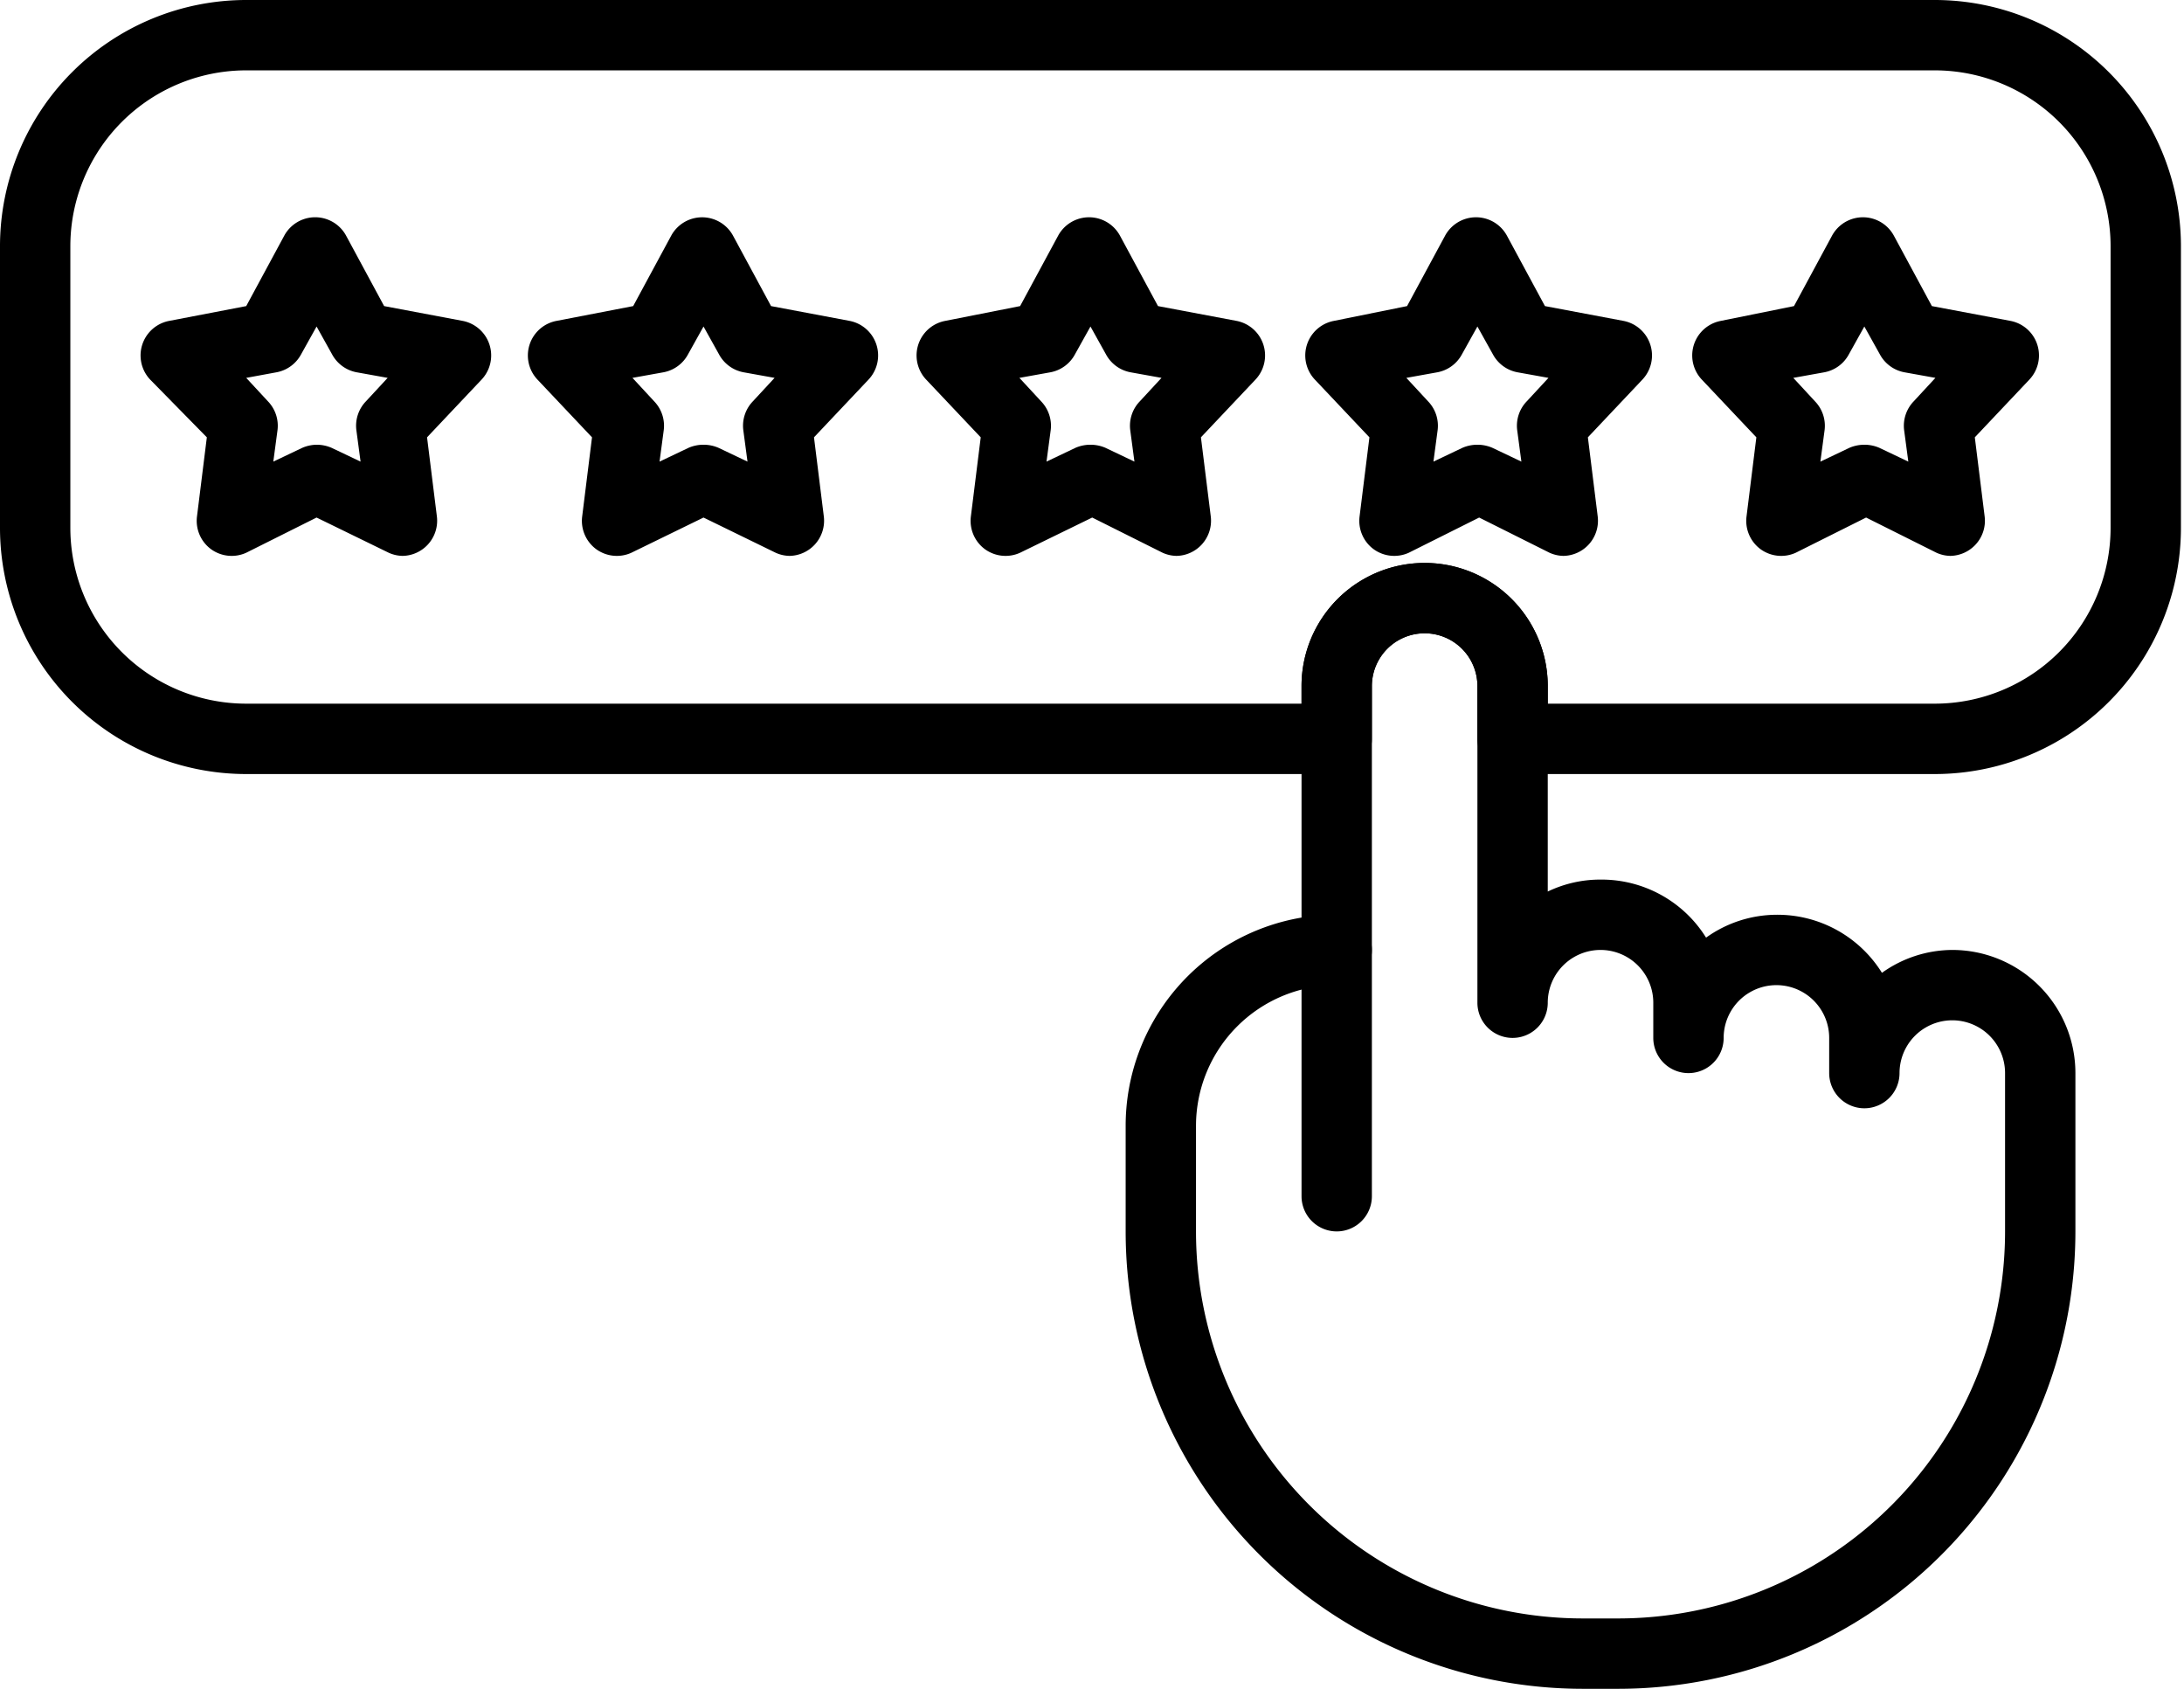 <svg width="119" height="92" fill="none" xmlns="http://www.w3.org/2000/svg"><path d="M64.15 30.283a1.917 1.917 0 0 1-.804-.172l-3.834-1.917-3.929 1.917a1.916 1.916 0 0 1-1.916-.192 1.917 1.917 0 0 1-.767-1.782l.537-4.313-2.971-3.143a1.916 1.916 0 0 1 1.035-3.2l4.082-.806 2.07-3.833a1.917 1.917 0 0 1 3.373 0l2.07 3.833 4.275.805a1.917 1.917 0 0 1 1.035 3.2l-2.971 3.144.537 4.313a1.917 1.917 0 0 1-1.917 2.146h.096zm-4.734-6.056c.284 0 .565.058.825.172l1.571.748-.23-1.725a1.916 1.916 0 0 1 .518-1.553l1.188-1.284-1.706-.307a1.916 1.916 0 0 1-1.322-.977l-.843-1.514-.844 1.514a1.916 1.916 0 0 1-1.322.977l-1.706.307 1.188 1.284a1.918 1.918 0 0 1 .518 1.553l-.23 1.725 1.571-.748c.26-.114.54-.172.825-.172zM43.067 30.283a1.917 1.917 0 0 1-.805-.172l-3.929-1.917-3.929 1.917a1.916 1.916 0 0 1-1.917-.192 1.917 1.917 0 0 1-.766-1.782l.536-4.313-2.97-3.143a1.916 1.916 0 0 1 1.035-3.2l4.178-.806 2.07-3.833a1.918 1.918 0 0 1 3.373 0l2.07 3.833 4.274.805a1.917 1.917 0 0 1 1.035 3.2l-2.97 3.144.536 4.313a1.916 1.916 0 0 1-1.916 2.146h.095zm-4.734-6.056c.284 0 .565.058.824.172l1.572.748-.23-1.725a1.917 1.917 0 0 1 .517-1.553l1.189-1.284-1.706-.307a1.916 1.916 0 0 1-1.323-.977l-.843-1.514-.843 1.514a1.916 1.916 0 0 1-1.323.977l-1.706.307 1.189 1.284a1.918 1.918 0 0 1 .517 1.553l-.23 1.725 1.572-.748c.26-.114.54-.172.824-.172zM21.984 30.283a1.917 1.917 0 0 1-.805-.172l-3.93-1.917-3.832 1.917a1.916 1.916 0 0 1-1.917-.192 1.918 1.918 0 0 1-.767-1.782l.537-4.313-3.086-3.143a1.916 1.916 0 0 1 1.035-3.2l4.197-.806 2.07-3.833a1.917 1.917 0 0 1 3.374 0l2.07 3.833 4.274.805a1.917 1.917 0 0 1 1.035 3.2l-2.97 3.144.536 4.313a1.916 1.916 0 0 1-1.917 2.146h.096zm-4.734-6.056c.284 0 .564.058.824.172l1.572.748-.23-1.725a1.917 1.917 0 0 1 .517-1.553l1.189-1.284-1.706-.307a1.917 1.917 0 0 1-1.323-.977l-.843-1.514-.843 1.514a1.917 1.917 0 0 1-1.323.977l-1.668.307 1.189 1.284a1.918 1.918 0 0 1 .517 1.553l-.23 1.725 1.572-.748c.248-.109.515-.167.786-.172zM85.234 30.283a1.917 1.917 0 0 1-.805-.172l-3.833-1.917-3.834 1.917a1.916 1.916 0 0 1-1.916-.192 1.917 1.917 0 0 1-.767-1.782l.537-4.313-2.971-3.143a1.916 1.916 0 0 1 1.035-3.2l3.987-.806 2.07-3.833a1.917 1.917 0 0 1 3.373 0l2.07 3.833 4.274.805a1.917 1.917 0 0 1 1.035 3.2l-2.97 3.144.536 4.313a1.916 1.916 0 0 1-1.917 2.146h.096zM80.5 24.227c.284 0 .564.058.824.172l1.572.748-.23-1.725a1.917 1.917 0 0 1 .517-1.553l1.189-1.284-1.706-.307a1.917 1.917 0 0 1-1.323-.977l-.843-1.514-.843 1.514a1.917 1.917 0 0 1-1.323.977l-1.706.307 1.189 1.284a1.916 1.916 0 0 1 .517 1.553l-.23 1.725 1.572-.748c.26-.114.54-.172.824-.172zM106.318 30.283a1.914 1.914 0 0 1-.805-.172l-3.834-1.917-3.833 1.917a1.916 1.916 0 0 1-1.917-.192 1.917 1.917 0 0 1-.766-1.782l.536-4.313-2.97-3.143a1.916 1.916 0 0 1 1.034-3.2l3.987-.806 2.07-3.833a1.917 1.917 0 0 1 3.373 0l2.07 3.833 4.275.805a1.914 1.914 0 0 1 1.512 2.306 1.92 1.92 0 0 1-.477.895l-2.971 3.143.536 4.313a1.904 1.904 0 0 1-.473 1.506 1.918 1.918 0 0 1-1.443.64h.096zm-4.735-6.056c.284 0 .565.058.825.172l1.571.748-.23-1.725a1.919 1.919 0 0 1 .518-1.553l1.188-1.284-1.706-.307a1.917 1.917 0 0 1-1.322-.977l-.844-1.514-.843 1.514a1.912 1.912 0 0 1-1.322.977l-1.706.307L98.9 21.87a1.916 1.916 0 0 1 .518 1.553l-.23 1.725 1.571-.748c.26-.114.541-.172.824-.172z" fill="#000"/><path d="M105.417 42.167h-23A1.917 1.917 0 0 1 80.5 40.25v-2.875a2.875 2.875 0 1 0-5.75 0v2.875a1.917 1.917 0 0 1-1.917 1.917H13.417A13.417 13.417 0 0 1 0 28.75V13.417A13.417 13.417 0 0 1 13.417 0h92a13.417 13.417 0 0 1 13.416 13.417V28.75a13.416 13.416 0 0 1-13.416 13.417zm-21.084-3.834h21.084A9.583 9.583 0 0 0 115 28.75V13.417a9.584 9.584 0 0 0-9.583-9.584h-92a9.583 9.583 0 0 0-9.584 9.584V28.75a9.583 9.583 0 0 0 9.584 9.583h57.5v-.958a6.708 6.708 0 1 1 13.416 0v.958z" fill="#000"/><path d="M88.167 92H86.25a24.917 24.917 0 0 1-24.916-24.917v-5.75a11.5 11.5 0 0 1 9.583-11.346V37.375a6.708 6.708 0 0 1 13.416 0v11.193a6.595 6.595 0 0 1 2.876-.651 6.709 6.709 0 0 1 5.75 3.162 6.632 6.632 0 0 1 3.833-1.246 6.709 6.709 0 0 1 5.75 3.163 6.63 6.63 0 0 1 3.833-1.246 6.71 6.71 0 0 1 6.708 6.708v8.625a24.92 24.92 0 0 1-15.381 23.02A24.916 24.916 0 0 1 88.167 92zM77.625 34.5a2.875 2.875 0 0 0-2.875 2.875V51.75a1.917 1.917 0 0 1-1.916 1.917 7.667 7.667 0 0 0-7.667 7.666v5.75A21.084 21.084 0 0 0 86.25 88.167h1.917a21.083 21.083 0 0 0 21.083-21.084v-8.625a2.875 2.875 0 0 0-5.75 0 1.918 1.918 0 0 1-1.917 1.917 1.918 1.918 0 0 1-1.916-1.917v-1.916a2.875 2.875 0 0 0-5.75 0 1.917 1.917 0 1 1-3.834 0v-1.917a2.875 2.875 0 0 0-5.75 0 1.916 1.916 0 1 1-3.833 0v-17.25a2.875 2.875 0 0 0-2.875-2.875z" fill="#000"/><path d="M72.833 67.083a1.917 1.917 0 0 1-1.916-1.916V51.75a1.916 1.916 0 1 1 3.833 0v13.417a1.917 1.917 0 0 1-1.917 1.916z" fill="#000"/></svg>